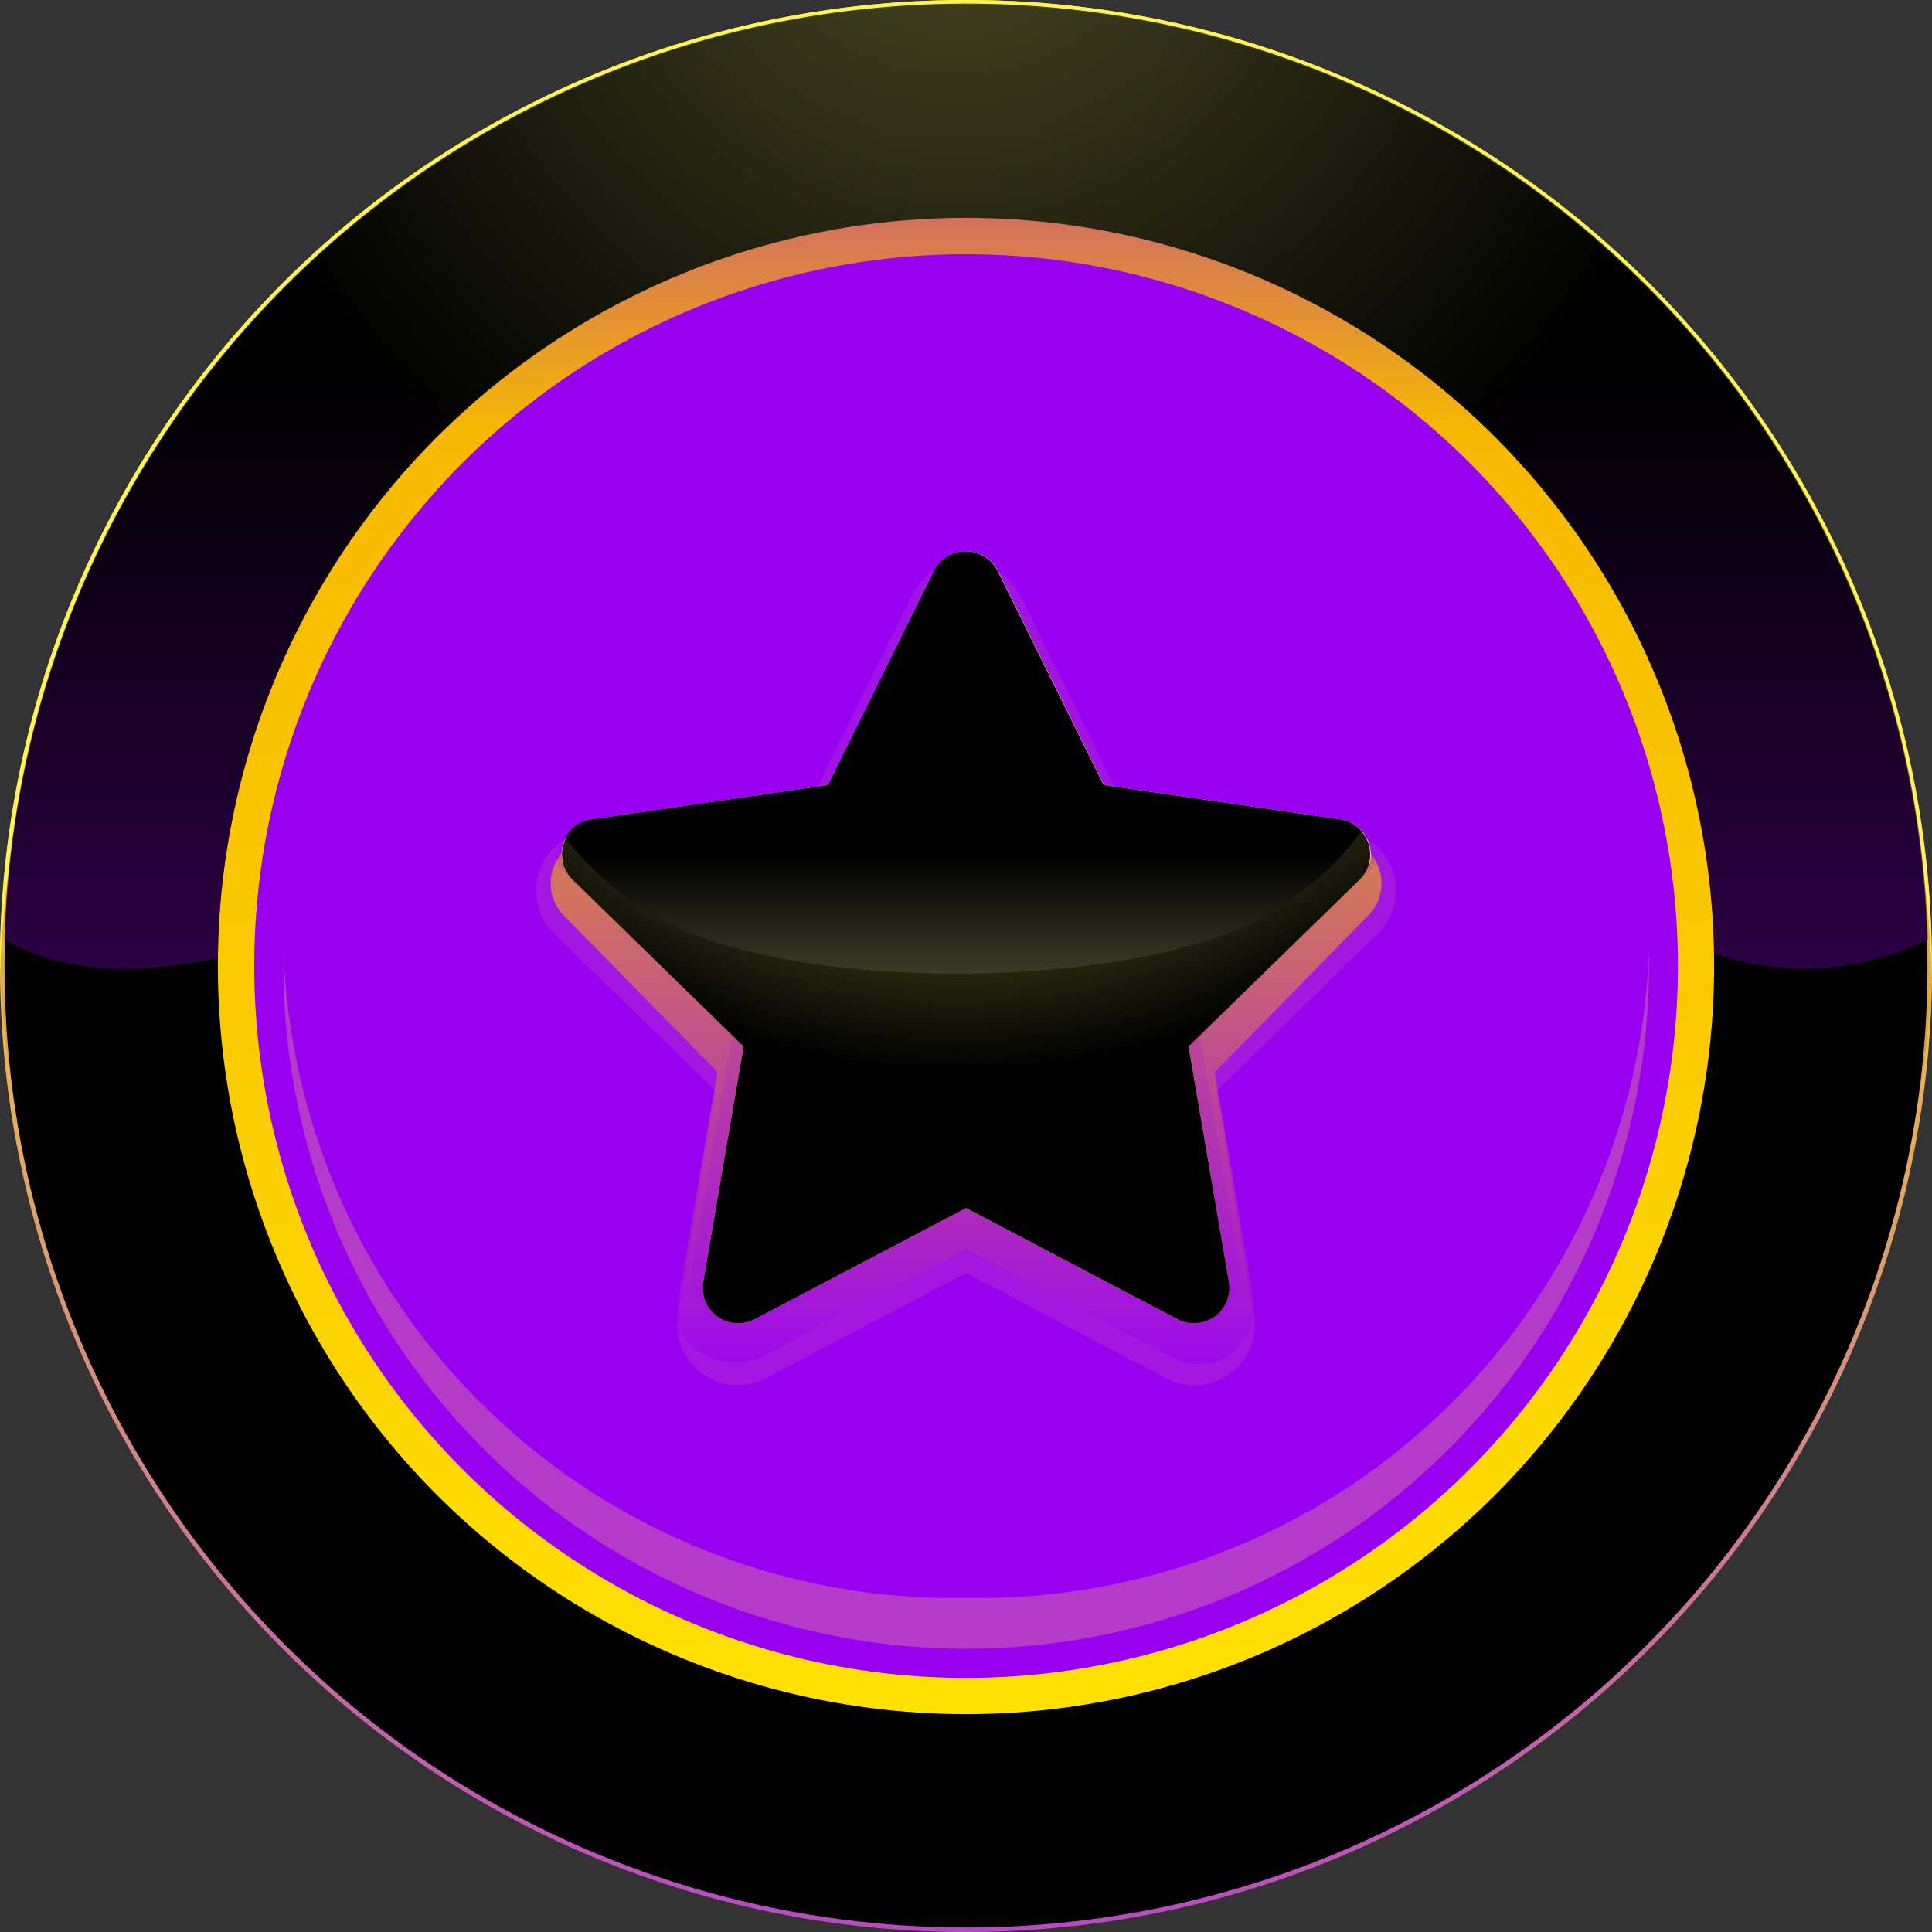 <svg id="SvgjsSvg1865" width="288" height="288" xmlns="http://www.w3.org/2000/svg" version="1.1" xmlns:xlink="http://www.w3.org/1999/xlink" xmlns:svgjs="http://svgjs.com/svgjs"><rect width="100%" height="100%" fill="#333333" stroke="none"/><defs id="SvgjsDefs1866"></defs><g id="SvgjsG1867"><svg xmlns="http://www.w3.org/2000/svg" width="288" height="288" viewBox="0 0 21.824 21.824"><defs><linearGradient id="a" x1=".5" x2=".5" y2="1" gradientUnits="objectBoundingBox"><stop offset="0" stop-color="#f8df00" class="stopColorf8df00 svgShape"></stop><stop offset=".14" stop-color="#fce800" class="stopColorfce800 svgShape"></stop><stop offset=".303" stop-color="#ffef00" class="stopColorffef00 svgShape"></stop><stop offset="1" stop-color="#9900f0" class="stopColorf3a700 svgShape"></stop></linearGradient><linearGradient id="c" x1=".5" x2=".5" y1="1.832" y2=".379" gradientUnits="objectBoundingBox"><stop offset="0" stop-color="#9900f0" class="stopColorf87758 svgShape"></stop><stop offset="1" stop-color="#000000" class="stopColor000000 svgShape"></stop></linearGradient><linearGradient id="d" x1=".5" x2=".5" y1="1" y2="-.229" gradientUnits="objectBoundingBox"><stop offset="0" stop-color="#ffe100" class="stopColorffe100 svgShape"></stop><stop offset=".168" stop-color="#fcd600" class="stopColorfcd600 svgShape"></stop><stop offset=".698" stop-color="#f7b900" class="stopColorf7b900 svgShape"></stop><stop offset="1" stop-color="#9900f0" class="stopColorf5ae00 svgShape"></stop></linearGradient><linearGradient id="f" x1=".5" x2=".5" y1="1" gradientUnits="objectBoundingBox"><stop offset="0" stop-color="#9900f0" class="stopColoree9b00 svgShape"></stop><stop offset=".612" stop-color="#f2b500" class="stopColorf2b500 svgShape"></stop><stop offset="1" stop-color="#f5c000" class="stopColorf5c000 svgShape"></stop></linearGradient><linearGradient id="g" x1=".5" x2=".5" y2="1.746" gradientUnits="objectBoundingBox"><stop offset="0" stop-color="#ffef00" class="stopColorffef00 svgShape"></stop><stop offset=".727" stop-color="#fac800" class="stopColorfac800 svgShape"></stop><stop offset="1" stop-color="#f7cf00" class="stopColorf7cf00 svgShape"></stop></linearGradient><linearGradient id="i" x1=".5" x2=".5" y1="1.808" y2=".673" gradientUnits="objectBoundingBox"><stop offset="0" stop-color="#fffab0" class="stopColorfffab0 svgShape"></stop><stop offset="1" stop-color="#000000" class="stopColor000000 svgShape"></stop></linearGradient><radialGradient id="b" cx=".495" cy="-.071" r=".4" gradientUnits="objectBoundingBox"><stop offset="0" stop-color="#fff77d" class="stopColorfff77d svgShape"></stop><stop offset="1" stop-color="#000000" class="stopColor000000 svgShape"></stop></radialGradient><radialGradient id="e" cx=".505" cy=".069" r="1.005" gradientUnits="objectBoundingBox"><stop offset="0" stop-color="#9900f0" class="stopColorf87758 svgShape"></stop><stop offset=".309" stop-color="#9900f0" class="stopColoreb694a svgShape"></stop><stop offset="1" stop-color="#9900f0" class="stopColorfda08a svgShape"></stop></radialGradient><radialGradient id="h" cx=".491" cy="-.206" r=".883" gradientTransform="matrix(.955 0 0 1 .022 0)" gradientUnits="objectBoundingBox"><stop offset="0" stop-color="#fff66e" class="stopColorfff66e svgShape"></stop><stop offset="1" stop-color="#000000" class="stopColor000000 svgShape"></stop></radialGradient></defs><circle cx="10.912" cy="10.912" r="10.912" fill="url(#a)" data-name="Ellipse 46"></circle><path fill="#fdf356" d="M214.162,196.793a10.911,10.911,0,0,1-10.91-10.748c0,.055,0,.109,0,.164a10.912,10.912,0,0,0,21.824,0c0-.055,0-.109,0-.164A10.912,10.912,0,0,1,214.162,196.793Z" data-name="Path 12815" opacity=".3" transform="translate(-203.25 -175.297)" class="colorfdf356 svgShape"></path><path fill="#fdf356" d="M214.162,91.16a10.912,10.912,0,0,1,10.91,10.707c0-.068,0-.137,0-.205a10.912,10.912,0,1,0-21.824,0c0,.069,0,.137,0,.205A10.912,10.912,0,0,1,214.162,91.16Z" data-name="Path 12816" transform="translate(-203.25 -90.75)" class="colorfdf356 svgShape"></path><circle style="mix-blend-mode:screen;isolation:isolate" cx="10.861" cy="10.861" r="10.861" fill="url(#b)" data-name="Ellipse 47" transform="translate(.051 .051)"></circle><path style="mix-blend-mode:screen;isolation:isolate" fill="url(#c)" d="M214.562,91.113A10.865,10.865,0,0,0,203.7,101.684c1.2.712,3.09.142,4.326-.476a7.282,7.282,0,0,1,3.513-.245c2.859.245,5.637,1.471,8.5.735.572-.163,1.389-.9,1.961-.409a3.2,3.2,0,0,0,3.427.4A10.865,10.865,0,0,0,214.562,91.113Z" data-name="Path 12817" opacity=".7" transform="translate(-203.65 -91.072)"></path><circle cx="8.451" cy="8.451" r="8.451" fill="url(#d)" data-name="Ellipse 48" transform="translate(2.461 2.461)"></circle><circle cx="8.041" cy="8.041" r="8.041" fill="#9900f0" data-name="Ellipse 49" transform="translate(2.872 2.872)" class="coloree9b00 svgShape"></circle><circle cx="7.712" cy="7.712" r="7.712" fill="url(#e)" data-name="Ellipse 50" transform="translate(3.2 3.2)"></circle><path fill="#fdf356" d="M239.332,193.024a7.573,7.573,0,0,1-7.71-7.343q0,.1,0,.205a7.712,7.712,0,0,0,15.425,0q0-.1,0-.205A7.573,7.573,0,0,1,239.332,193.024Z" data-name="Path 12818" opacity=".25" transform="translate(-228.42 -174.974)" class="colorfdf356 svgShape"></path><path fill="#fdf356" d="M266.621,150.519h0a.679.679,0,0,0-.552-.465l-2.528-.367-1.13-2.29a.683.683,0,0,0-1.225,0l-1.13,2.291-2.528.367a.683.683,0,0,0-.379,1.165L258.978,153l-.432,2.518a.679.679,0,0,0,.272.668.69.69,0,0,0,.719.052l2.261-1.189,2.261,1.189a.683.683,0,0,0,.992-.72L264.619,153l1.829-1.783A.679.679,0,0,0,266.621,150.519Z" data-name="Path 12819" opacity=".1" transform="translate(-250.886 -140.669)" class="colorfdf356 svgShape"></path><path style="mix-blend-mode:multiply;isolation:isolate" fill="url(#f)" d="M267.757,151.132a.516.516,0,0,0-.419-.353l-2.613-.38-1.169-2.368h0a.519.519,0,0,0-.931,0l-1.169,2.368-2.613.38a.519.519,0,0,0-.288.885l1.727,1.761-.446,2.6a.567.567,0,0,0,.205.539.769.769,0,0,0,.712.091l2.337-1.229,2.337,1.229a.67.67,0,0,0,.63-.022.755.755,0,0,0,.287-.607l-.446-2.6,1.727-1.761A.516.516,0,0,0,267.757,151.132Z" data-name="Path 12820" opacity=".6" transform="translate(-252.178 -141.314)"></path><path style="mix-blend-mode:multiply;isolation:isolate" fill="#9900f0" d="M267.757,146.768a.516.516,0,0,0-.419-.353l-2.613-.38-1.169-2.368h0a.519.519,0,0,0-.931,0l-1.169,2.368-2.613.38a.519.519,0,0,0-.288.885l1.891,1.843-.446,2.6a.519.519,0,0,0,.753.547l2.337-1.229,2.337,1.229a.519.519,0,0,0,.753-.547l-.446-2.6,1.891-1.843A.516.516,0,0,0,267.757,146.768Z" data-name="Path 12821" opacity=".15" transform="translate(-252.178 -137.442)" class="coloree9b00 svgShape"></path><path fill="url(#g)" d="M264.413,146.144l1.2,2.426,2.677.389a.4.4,0,0,1,.219.675l-1.937,1.888.457,2.666a.4.4,0,0,1-.575.418l-2.395-1.259-2.395,1.259a.4.4,0,0,1-.575-.418l.457-2.666-1.937-1.888a.4.4,0,0,1,.219-.675l2.677-.389,1.2-2.426A.4.4,0,0,1,264.413,146.144Z" data-name="Path 12822" transform="translate(-253.146 -139.701)"></path><path fill="#fdf356" d="M274.05,197.441l-.421,2.455a.4.4,0,0,0,.011.182l.446-2.6Z" data-name="Path 12823" opacity=".3" transform="translate(-265.686 -185.408)" class="colorfdf356 svgShape"></path><path fill="#fdf356" d="M259.834,149.205l2.841-.389,1.2-2.426c.145-.294.237-.294.382,0l1.2,2.426,2.841.389a.392.392,0,0,1,.32.269.4.4,0,0,0-.32-.515l-2.677-.389-1.2-2.426a.4.4,0,0,0-.71,0l-1.2,2.426-2.677.389a.4.4,0,0,0-.319.515A.391.391,0,0,1,259.834,149.205Z" data-name="Path 12824" transform="translate(-253.152 -139.701)" class="colorfdf356 svgShape"></path><path fill="#fdf356" d="M322.307,197.441l-.036.035.446,2.6a.394.394,0,0,0,.011-.182Z" data-name="Path 12825" opacity=".3" transform="translate(-308.847 -185.408)" class="colorfdf356 svgShape"></path><path style="mix-blend-mode:screen;isolation:isolate" fill="url(#h)" d="M264.413,146.144l1.2,2.426,2.677.389a.4.4,0,0,1,.219.675l-1.937,1.888.457,2.666a.4.4,0,0,1-.575.418l-2.395-1.259-2.395,1.259a.4.4,0,0,1-.575-.418l.457-2.666-1.937-1.888a.4.4,0,0,1,.219-.675l2.677-.389,1.2-2.426A.4.4,0,0,1,264.413,146.144Z" data-name="Path 12826" transform="translate(-253.146 -139.701)"></path><path style="mix-blend-mode:screen;isolation:isolate" fill="url(#i)" d="M268.642,148.959l-2.677-.389-1.2-2.426a.4.4,0,0,0-.71,0l-1.2,2.426-2.677.389a.389.389,0,0,0-.294.21,3.7,3.7,0,0,0,1.024.889c1.7.957,5.935.793,7.111-.164a3.075,3.075,0,0,0,.86-.805A.389.389,0,0,0,268.642,148.959Z" data-name="Path 12827" transform="translate(-253.5 -139.701)"></path></svg></g></svg>